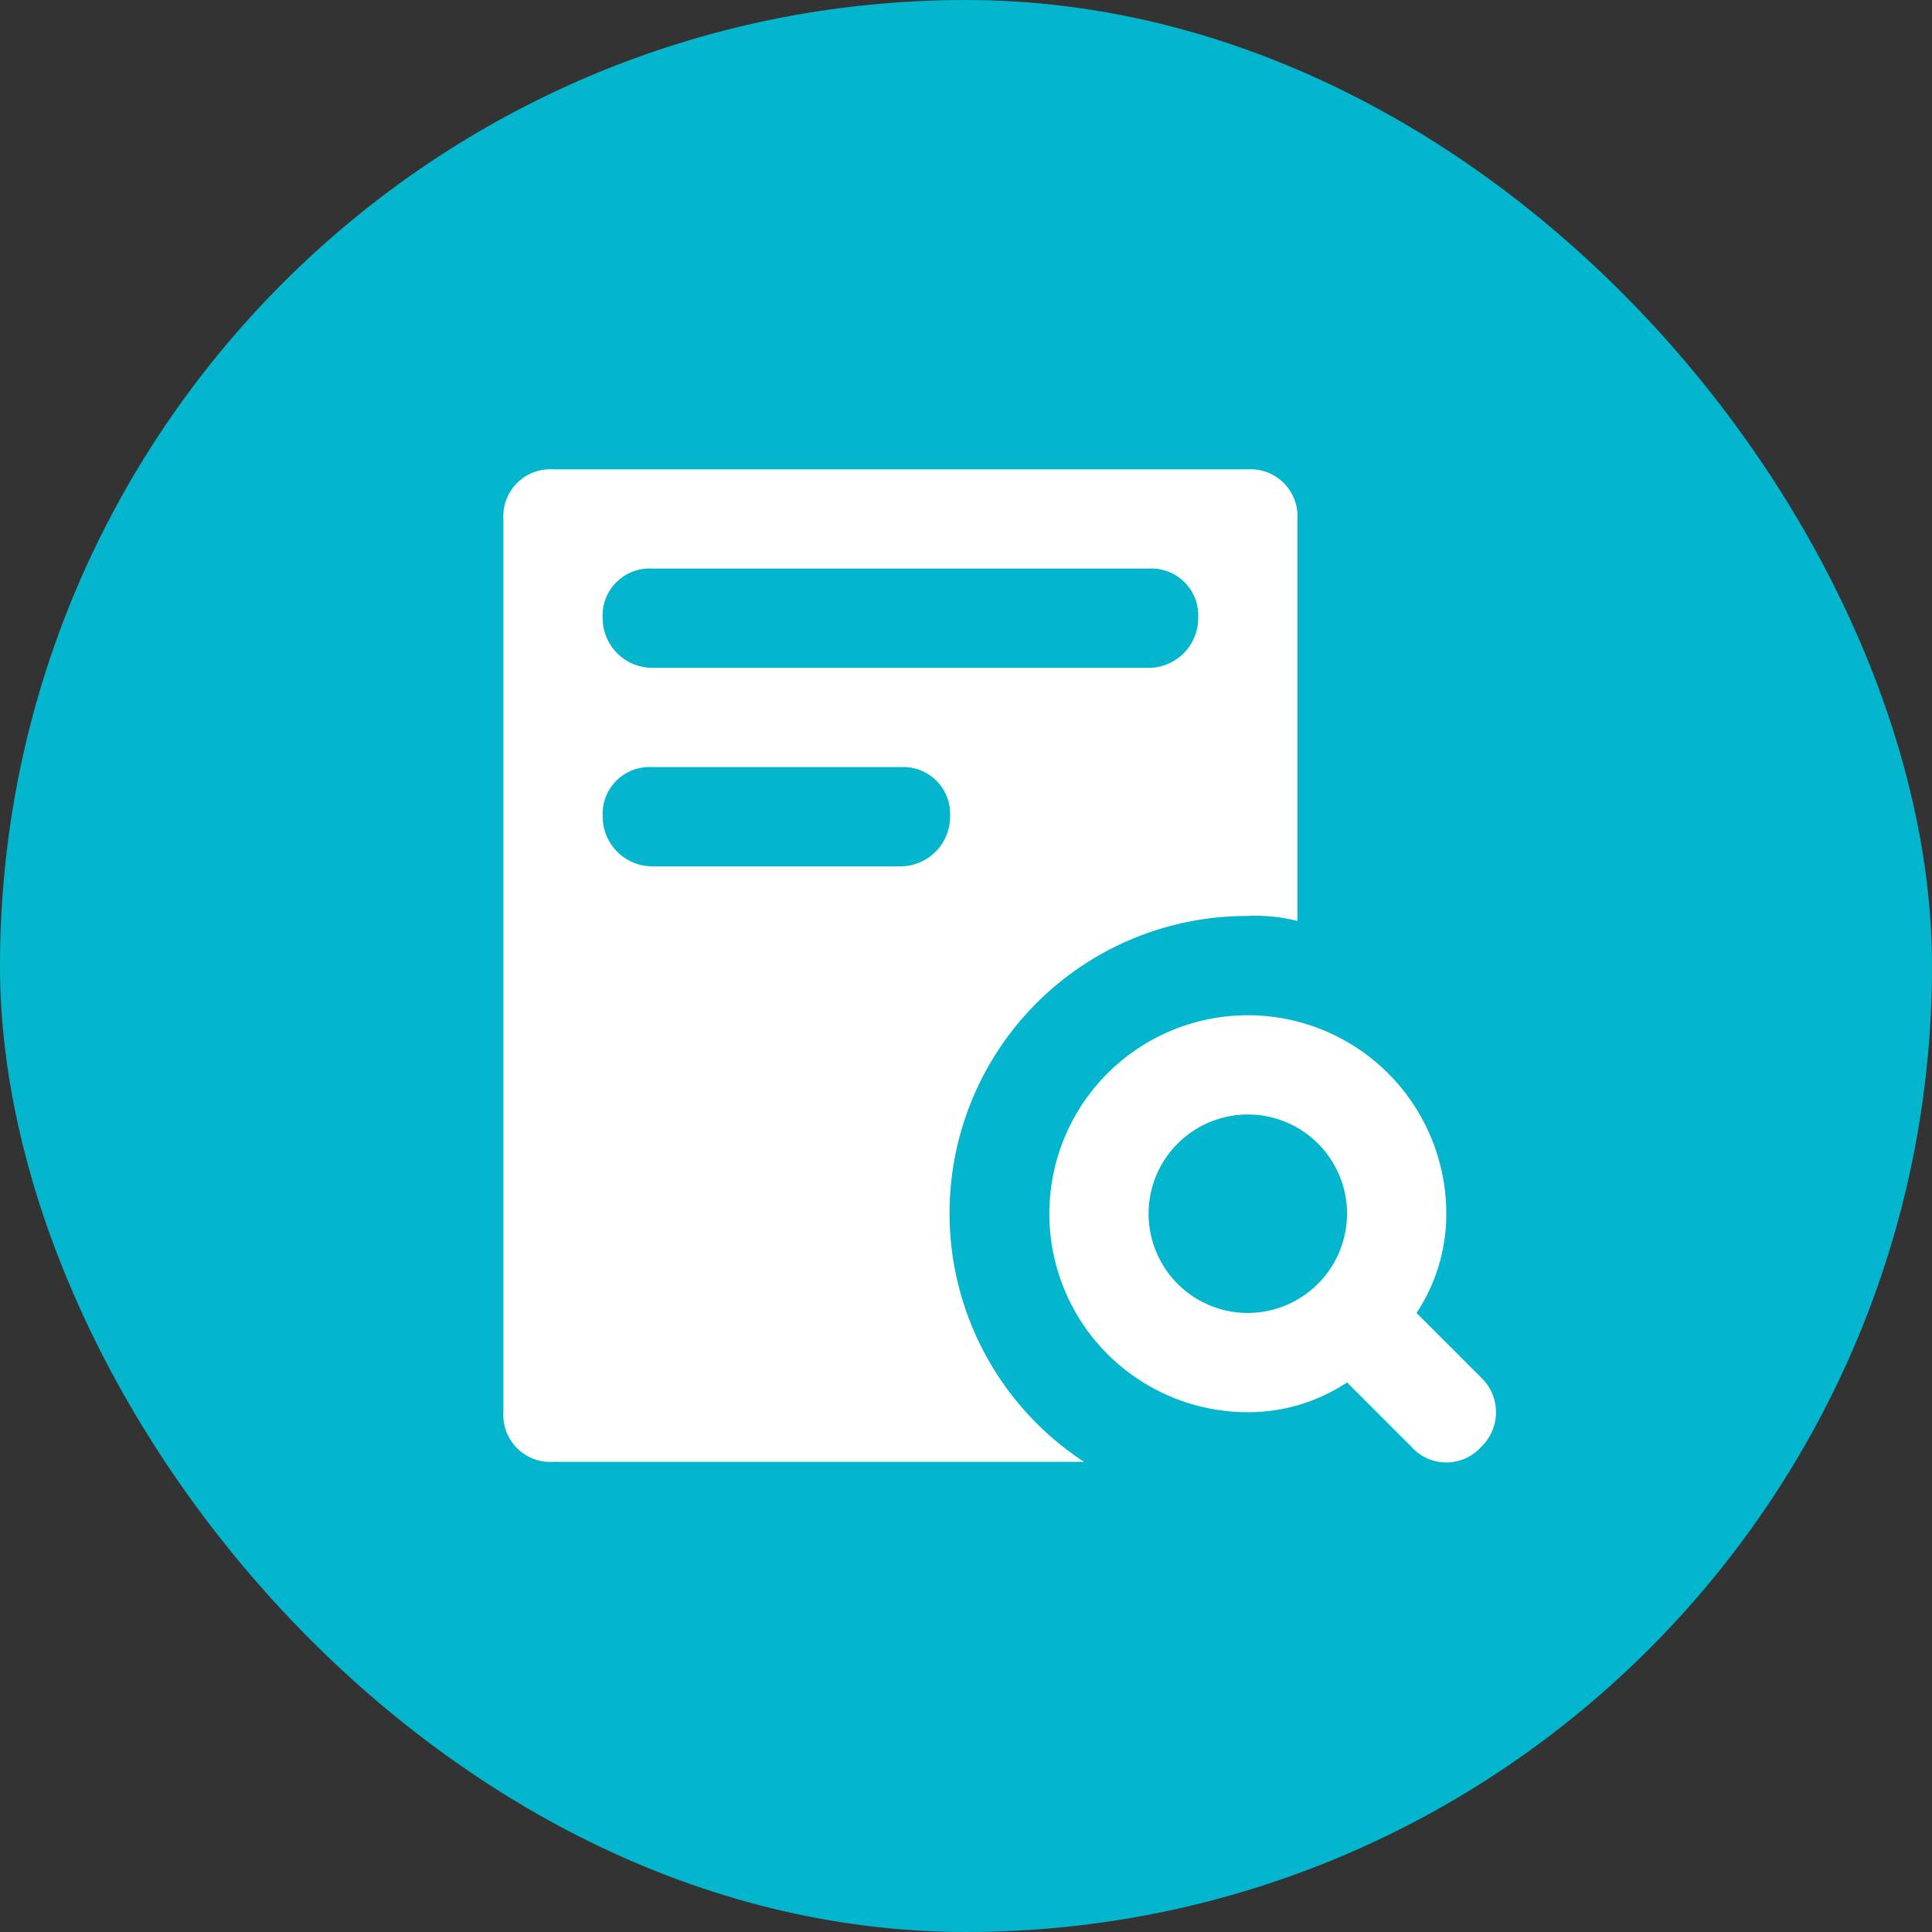 <svg xmlns="http://www.w3.org/2000/svg" width="48.107" height="48.107" viewBox="0 0 48.107 48.107">
    <rect x="0" y="0" width="48.107" height="48.107" fill="#333333" stroke="none"/>
    <defs>
        <style>
            .cls-1{fill:#03b6cd}.cls-2{fill:#fff}
        </style>
    </defs>
    <g id="Group_1174" data-name="Group 1174" transform="translate(-361.363 -297.734)">
        <g id="Group_1173" data-name="Group 1173" transform="translate(361.363 297.734)">
            <rect id="Rectangle_518" width="48.107" height="48.107" class="cls-1" data-name="Rectangle 518" rx="24.053"/>
            <g id="Group_1172" data-name="Group 1172" transform="translate(12.536 11.687)">
                <g id="Group_1169" data-name="Group 1169" transform="translate(13.592 13.592)">
                    <g id="Group_1168" data-name="Group 1168">
                        <path id="Path_390" d="M424.595 357.529l-1.606-1.606a4.456 4.456 0 0 0 .741-2.471 4.942 4.942 0 1 0-4.942 4.942 4.453 4.453 0 0 0 2.471-.741l1.607 1.607a1.163 1.163 0 0 0 1.73 0 1.194 1.194 0 0 0-.001-1.731zm-5.807-1.606a2.471 2.471 0 1 1 2.471-2.471 2.478 2.478 0 0 1-2.471 2.471z" class="cls-2" data-name="Path 390" transform="translate(-413.845 -348.509)"/>
                    </g>
                </g>
                <g id="Group_1171" data-name="Group 1171">
                    <g id="Group_1170" data-name="Group 1170">
                        <path id="Path_391" d="M405.079 321.208h-17.3a1.168 1.168 0 0 0-1.236 1.236v22.241a1.168 1.168 0 0 0 1.236 1.236H401a7.4 7.4 0 0 1 4.078-13.592 4.187 4.187 0 0 1 1.235.124v-10.009a1.167 1.167 0 0 0-1.234-1.236zm-8.65 9.885h-6.178a1.238 1.238 0 0 1-1.236-1.235 1.167 1.167 0 0 1 1.236-1.236h6.178a1.167 1.167 0 0 1 1.236 1.236 1.238 1.238 0 0 1-1.236 1.235zm6.178-4.942h-12.356a1.238 1.238 0 0 1-1.236-1.236 1.168 1.168 0 0 1 1.236-1.236h12.356a1.168 1.168 0 0 1 1.236 1.236 1.238 1.238 0 0 1-1.236 1.236z" class="cls-2" data-name="Path 391" transform="translate(-386.544 -321.208)"/>
                    </g>
                </g>
            </g>
        </g>
    </g>
</svg>
